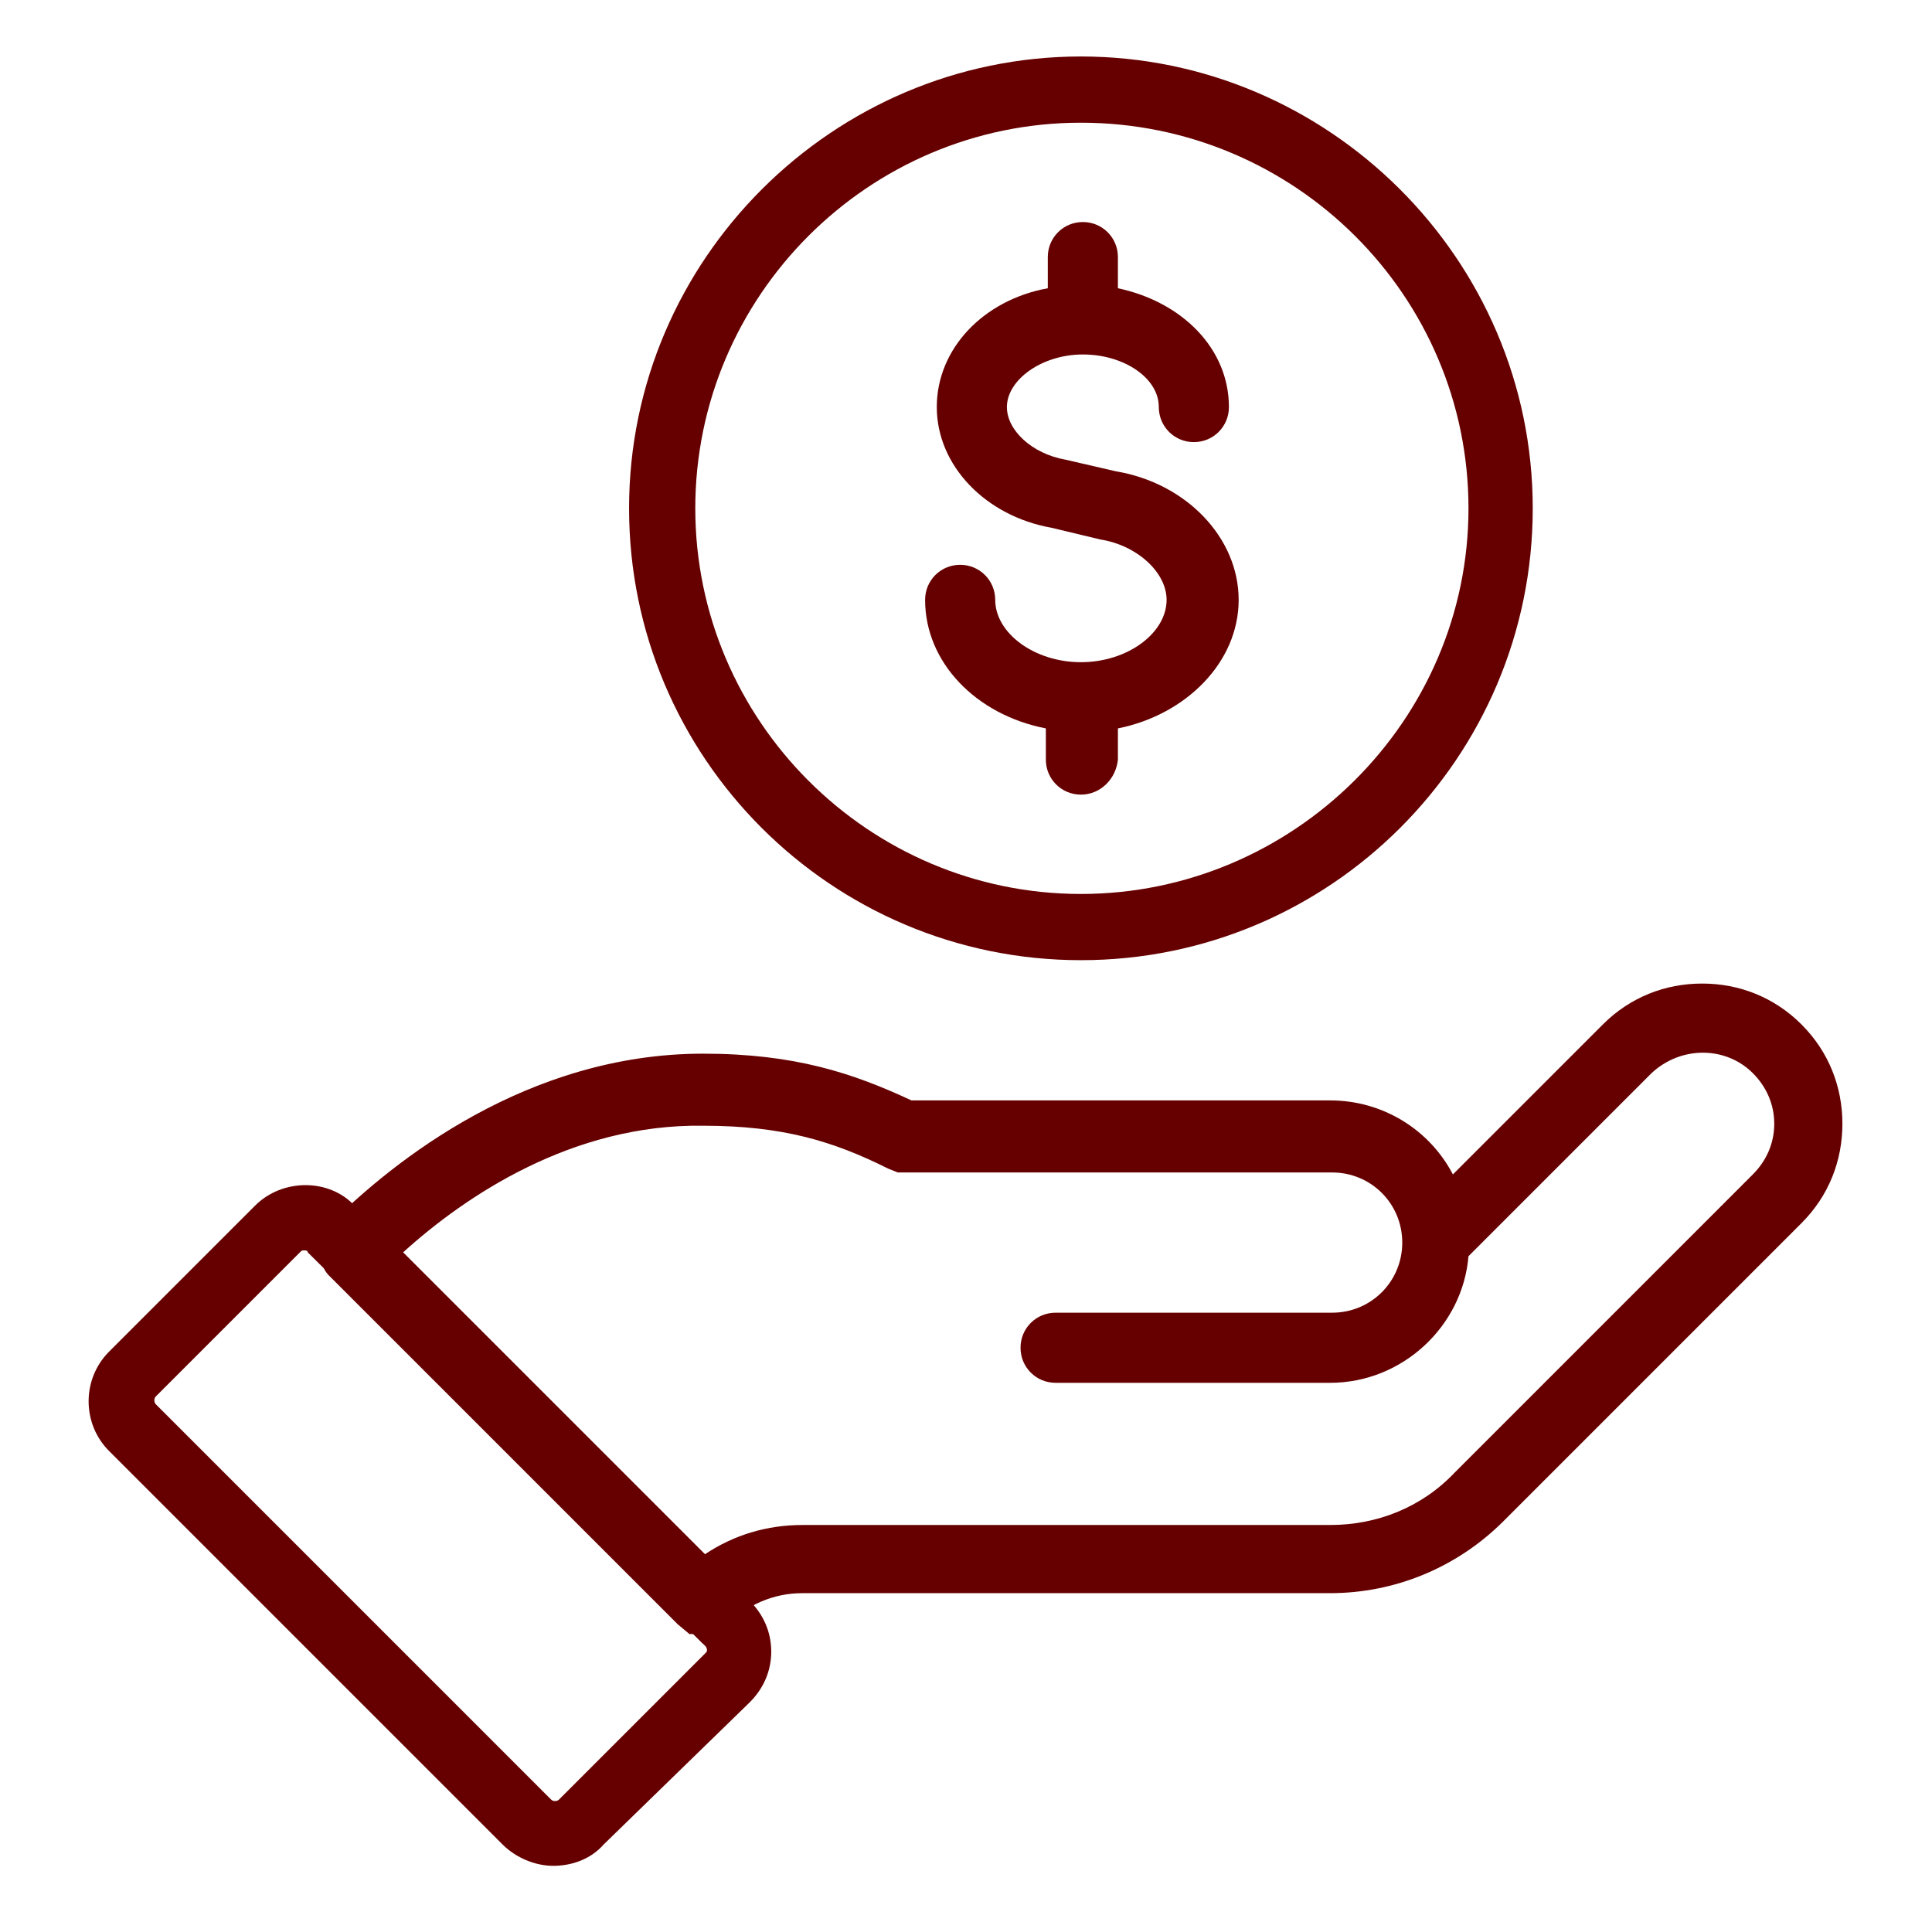 <?xml version="1.0" encoding="utf-8"?>
<!-- Generator: Adobe Illustrator 25.0.1, SVG Export Plug-In . SVG Version: 6.00 Build 0)  -->
<svg version="1.1" id="Layer_1" xmlns="http://www.w3.org/2000/svg" xmlns:xlink="http://www.w3.org/1999/xlink" x="0px" y="0px"
	 viewBox="0 0 99.2 98.7" style="enable-background:new 0 0 99.2 98.7;" xml:space="preserve">
<style type="text/css">
	.st0{fill:#660000;}
</style>
<g>
	<g>
		<g>
			<path class="st0" d="M36.1,84.4l-0.5-0.5h-0.2l-0.6-0.5L16.9,65.5c-0.2-0.2-0.3-0.4-0.4-0.7l-0.6-0.6l0.6-0.6
				c0.1-0.2,0.2-0.5,0.4-0.7c3.3-3.3,10.2-8.8,19.2-8.8c4.7,0,7.7,1,10.7,2.4h21.5c2.7,0,5.1,1.5,6.3,3.8l7.7-7.7
				c1.4-1.4,3.2-2.1,5.1-2.1h0c1.9,0,3.7,0.7,5.1,2.1c1.4,1.4,2.1,3.2,2.1,5.1s-0.7,3.7-2.1,5.1L77.2,78.1c-2.4,2.4-5.6,3.7-8.9,3.7
				H41.2c-1.5,0-2.8,0.6-3.9,1.6l-0.5,0.5l-0.3,0L36.1,84.4z M20.7,64.3l15.5,15.5c1.5-1,3.2-1.5,5-1.5h27.1c2.4,0,4.7-0.9,6.4-2.7
				l15.3-15.3c0.7-0.7,1.1-1.6,1.1-2.6c0-1-0.4-1.9-1.1-2.6c-1.4-1.4-3.7-1.4-5.2,0l-9.4,9.4C75.1,68.1,72,71,68.3,71H54.2
				c-1,0-1.8-0.8-1.8-1.8c0-1,0.8-1.8,1.8-1.8h14.2c2,0,3.6-1.6,3.6-3.6c0-2-1.6-3.6-3.6-3.6H46.1l-0.5-0.2
				c-2.8-1.4-5.4-2.2-9.5-2.2C29.4,57.7,23.9,61.4,20.7,64.3z"/>
		</g>
		<g>
			<path class="st0" d="M28.4,95.8c-0.9,0-1.9-0.4-2.6-1.1L5.6,74.5c-1.4-1.4-1.4-3.7,0-5.1l7.5-7.5c1.4-1.4,3.8-1.4,5.1,0
				l20.3,20.3c0.7,0.7,1.1,1.6,1.1,2.6s-0.4,1.9-1.1,2.6L31,94.7C30.3,95.5,29.3,95.8,28.4,95.8z M15.6,64.2c-0.1,0-0.1,0-0.2,0.1
				L8,71.7c-0.1,0.1-0.1,0.3,0,0.4l20.3,20.3c0.1,0.1,0.3,0.1,0.4,0l7.5-7.5c0.1-0.1,0.1-0.1,0.1-0.2c0,0,0-0.1-0.1-0.2L15.8,64.3
				C15.8,64.2,15.7,64.2,15.6,64.2z"/>
		</g>
	</g>
	<g>
		<g>
			<path class="st0" d="M55.5,49.3c-12.8,0-23.2-10.4-23.2-23.2S42.8,2.9,55.5,2.9s23.2,10.4,23.2,23.2S68.3,49.3,55.5,49.3z
				 M55.5,6.3c-10.9,0-19.8,8.9-19.8,19.8c0,10.9,8.9,19.8,19.8,19.8S75.4,37,75.4,26.1C75.4,15.2,66.5,6.3,55.5,6.3z"/>
		</g>
		<g>
			<path class="st0" d="M55.5,40.8c-1,0-1.8-0.8-1.8-1.8v-1.6c-3.6-0.7-6.2-3.4-6.2-6.6c0-1,0.8-1.8,1.8-1.8c1,0,1.8,0.8,1.8,1.8
				c0,1.7,2,3.2,4.4,3.2c2.4,0,4.4-1.5,4.4-3.2c0-1.4-1.5-2.8-3.4-3.1L54,27.1c-3.4-0.6-5.9-3.2-5.9-6.2s2.4-5.5,5.7-6.1v-1.6
				c0-1,0.8-1.8,1.8-1.8c1,0,1.8,0.8,1.8,1.8v1.6c3.3,0.7,5.7,3.1,5.7,6.1c0,1-0.8,1.8-1.8,1.8c-1,0-1.8-0.8-1.8-1.8
				c0-1.5-1.8-2.7-3.9-2.7c-2.1,0-3.9,1.3-3.9,2.7c0,1.2,1.3,2.4,3,2.7l2.6,0.6c3.6,0.6,6.3,3.4,6.3,6.6c0,3.2-2.7,5.9-6.2,6.6V39
				C57.3,40,56.5,40.8,55.5,40.8z"/>
		</g>
	</g>
</g>
</svg>

